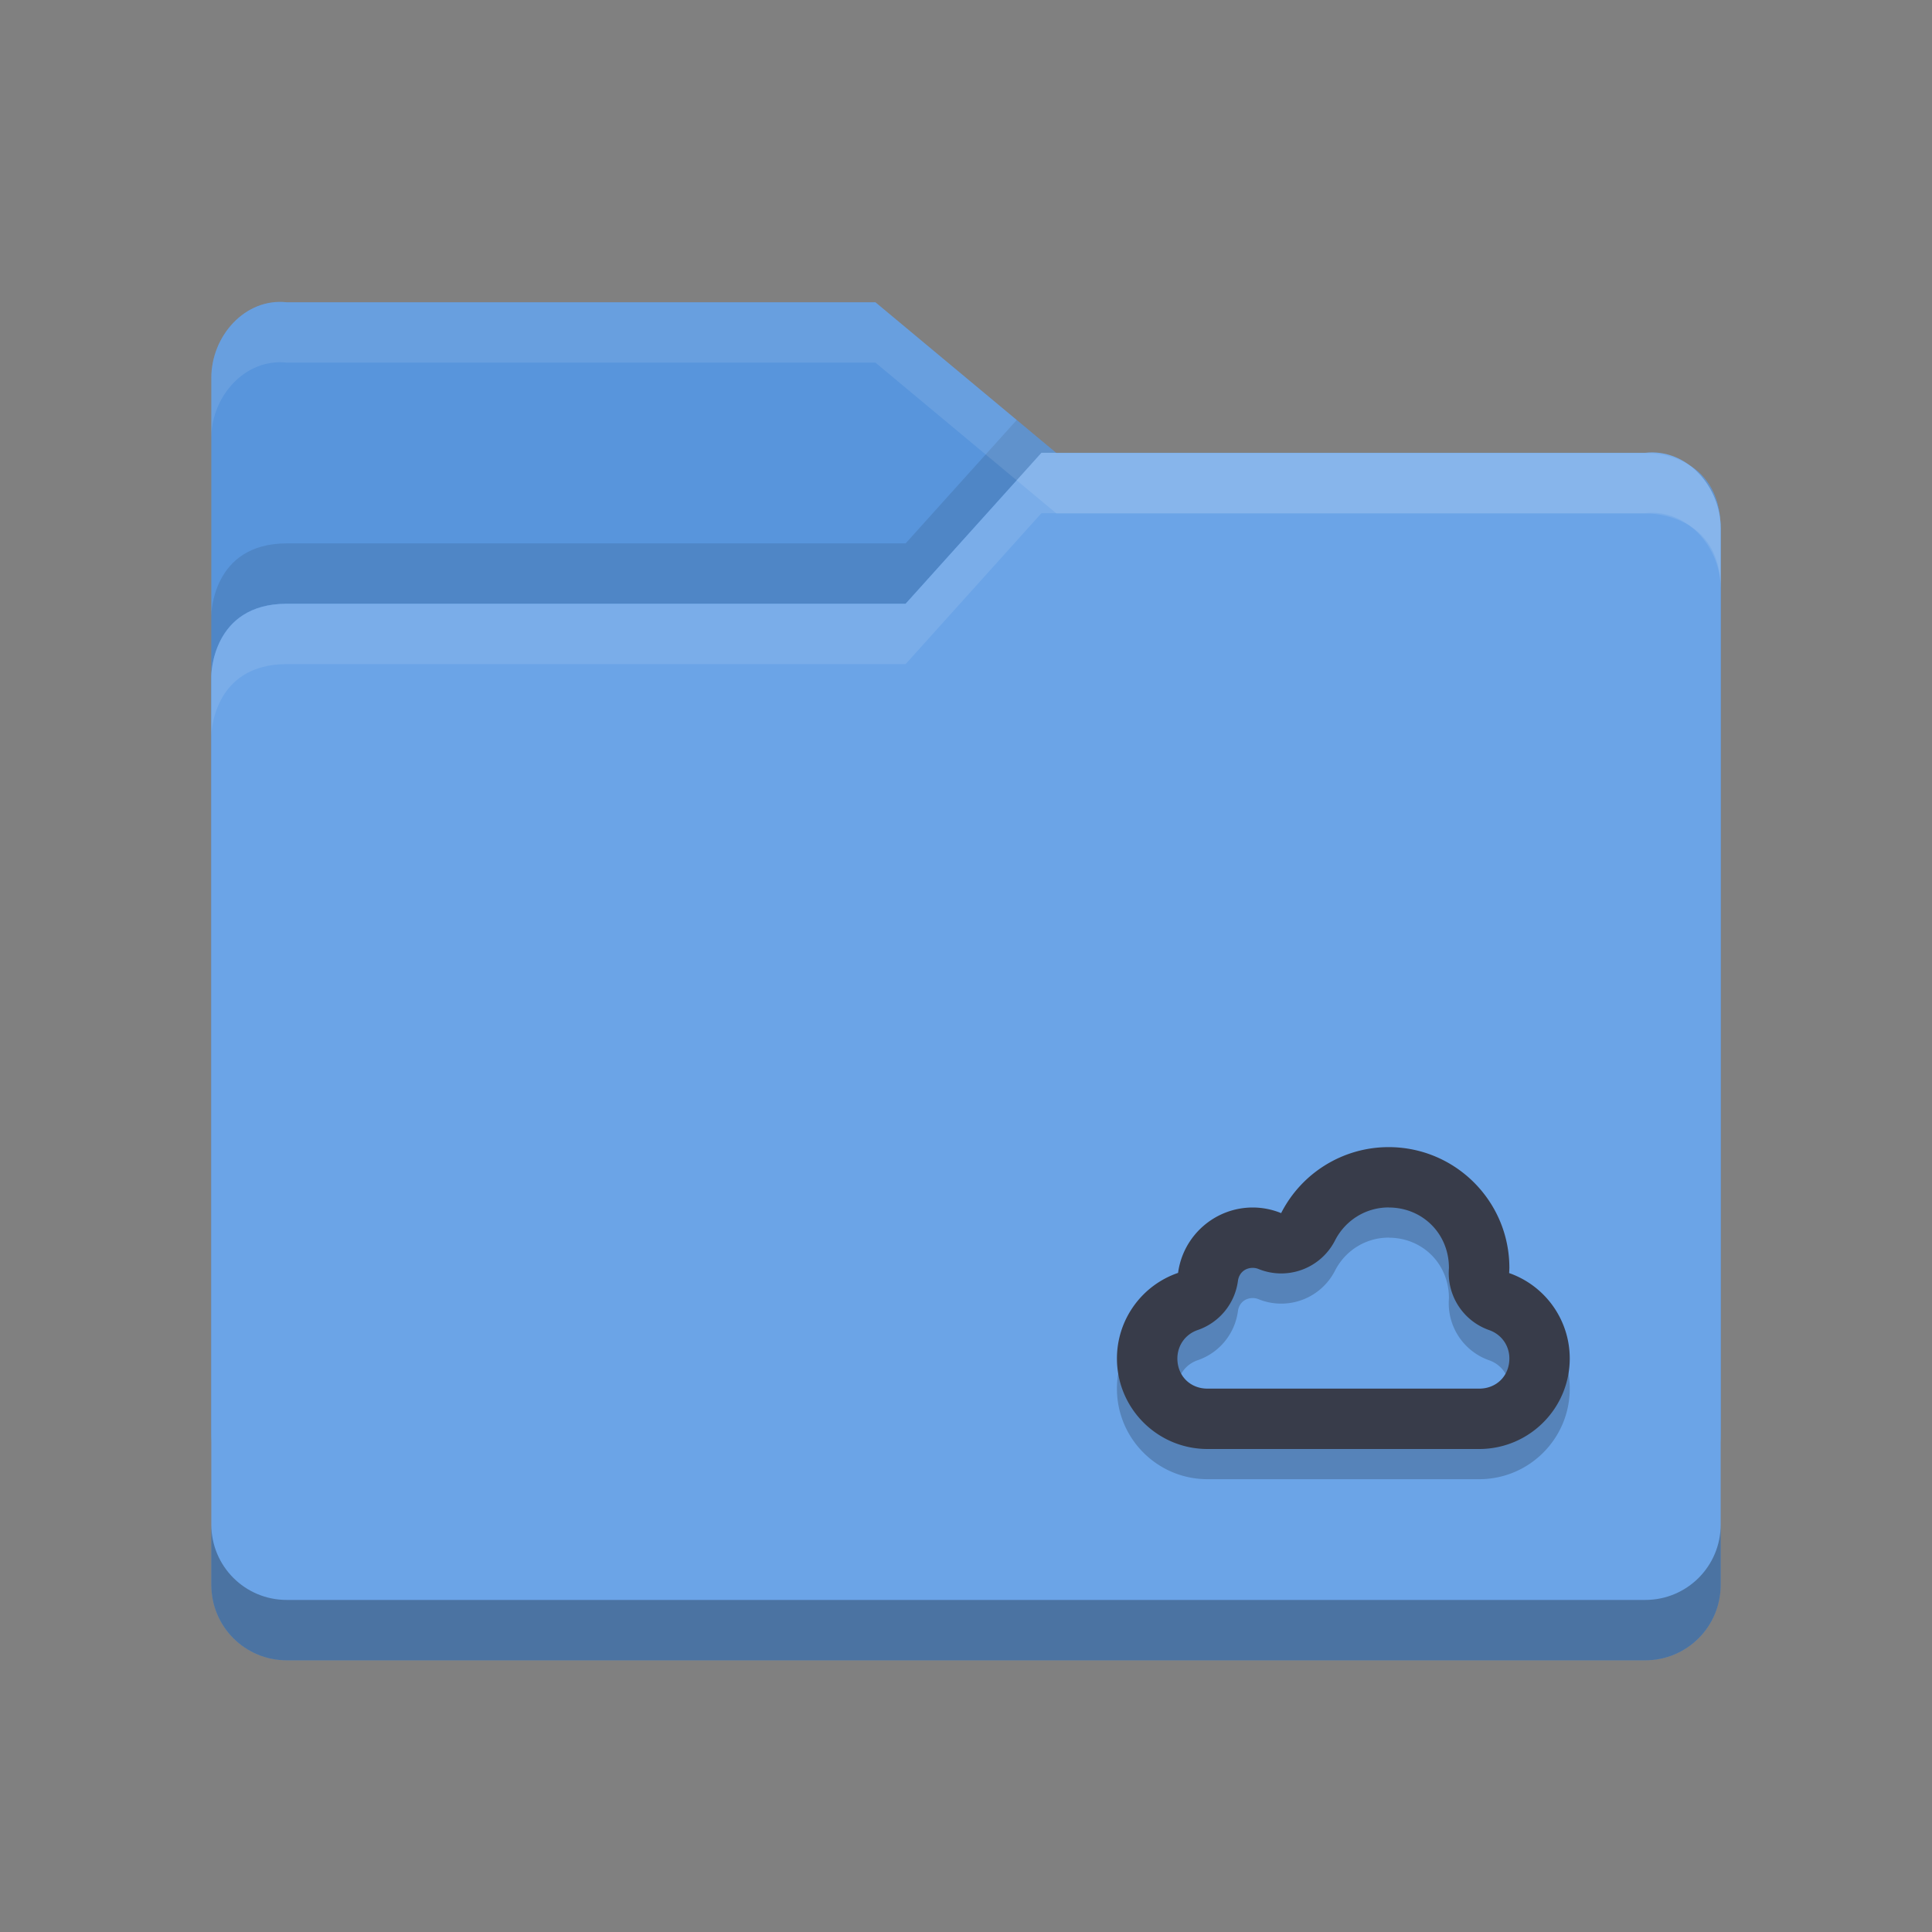 <?xml version="1.0" encoding="UTF-8" standalone="no"?>
<!-- Created with Inkscape (http://www.inkscape.org/) -->

<svg
   xmlns:dc="http://purl.org/dc/elements/1.1/"
   xmlns:cc="http://creativecommons.org/ns#"
   xmlns:rdf="http://www.w3.org/1999/02/22-rdf-syntax-ns#"
   xmlns:svg="http://www.w3.org/2000/svg"
   xmlns="http://www.w3.org/2000/svg"
   xmlns:sodipodi="http://sodipodi.sourceforge.net/DTD/sodipodi-0.dtd"
   xmlns:inkscape="http://www.inkscape.org/namespaces/inkscape"
   width="64"
   height="64"
   viewBox="0 0 64 64"
   id="svg2"
   version="1.1"
   inkscape:version="0.91 r"
   sodipodi:docname="folder-meocloud.svg">
  <rect x="0" y="0" width="64" height="64" fill="#808080" stroke="none"/>
  <defs
     id="defs4" />
  <sodipodi:namedview
     id="base"
     pagecolor="#ffffff"
     bordercolor="#666666"
     borderopacity="1.0"
     inkscape:pageopacity="0.0"
     inkscape:pageshadow="2"
     inkscape:zoom="2.32"
     inkscape:cx="-150.32168"
     inkscape:cy="24.907718"
     inkscape:document-units="px"
     inkscape:current-layer="layer1"
     showgrid="false"
     units="px"
     inkscape:window-width="1535"
     inkscape:window-height="876"
     inkscape:window-x="65"
     inkscape:window-y="24"
     inkscape:window-maximized="1" />
  <g
     inkscape:label="Layer 1"
     inkscape:groupmode="layer"
     id="layer1"
     transform="translate(0,-988.362)">
    <g
       transform="translate(-5e-5,988.362)"
       id="g11454">
      <path
         style="fill:#5895dc"
         inkscape:connector-curvature="0"
         d="M 7,47.501 7,12.513 C 7,11.129 8.123,9.86 9.5,10.013 l 19.5,0 6,4.999 19.628,0 c 0,0 2.372,0 2.372,2.499 l 0,29.99 c 0,1.385 -1.115,2.499 -2.5,2.499 l -44.999,0 c -1.385,0 -2.5,-1.115 -2.5,-2.499 z"
         id="path5171" />
      <path
         style="opacity:0.1"
         inkscape:connector-curvature="0"
         d="M 33.68,13.912 30,18 9.5,18 C 7,18 7,20.396 7,20.396 l 0,2 C 7,22.396 7,20 9.5,20 l 20.5,0 4.5,-5 0.486,0 -1.307,-1.088 z m 22.355,1.565 c 0.578,0.467 0.957,1.211 0.963,2.004 -0.009,-1.07 -0.459,-1.661 -0.963,-2.004 z"
         id="path5041" />
      <path
         style="fill:#6ba4e7"
         inkscape:connector-curvature="0"
         d="m 57,52.5 0,-35 C 57,16.115 55.877,14.847 54.5,15 L 34.5,15 30,20 9.5,20 C 7,20 7,22.396 7,22.396 l 0,30.104 c 0,1.385 1.115,2.5 2.5,2.5 l 45,0 c 1.385,0 2.5,-1.115 2.5,-2.5 z"
         id="path5173" />
      <path
         style="opacity:0.1;fill:#ffffff"
         inkscape:connector-curvature="0"
         d="M 34.5,15 30,20 9.5,20 C 7,20 7,22.396 7,22.396 l 0,2 C 7,24.396 7,22 9.5,22 l 20.5,0 4.5,-5 20,0 c 1.377,-0.153 2.5,1.115 2.5,2.5 l 0,-2 C 57,16.115 55.877,14.847 54.5,15 l -20,0 z"
         id="path5029" />
      <path
         style="opacity:0.3"
         inkscape:connector-curvature="0"
         d="m 7,50.5 0,2 C 7,53.885 8.115,55 9.5,55 l 45,0 c 1.385,0 2.5,-1.115 2.5,-2.5 l 0,-2 c 0,1.385 -1.115,2.5 -2.5,2.5 l -45,0 C 8.115,53 7,51.885 7,50.5 Z"
         id="path5034" />
      <path
         style="opacity:0.1;fill:#ffffff"
         inkscape:connector-curvature="0"
         d="M 9.5,10.014 C 8.123,9.861 7,11.129 7,12.514 l 0,1.998 c 0,-1.385 1.123,-2.653 2.5,-2.5 l 19.5,0 6,5 19.629,0 c 0,0 2.371,8.43e-4 2.371,2.5 l 0,-2 c 0,-2.499 -2.371,-2.5 -2.371,-2.5 l -19.629,0 -6,-4.998 -19.5,0 z"
         id="path5024" />
      <g
         transform="translate(66.526,4.322)"
         id="g44994">
        <path
           style="opacity:0.2"
           inkscape:connector-curvature="0"
           d="m -20.526,34.678 c -1.503,0 -2.879,0.846 -3.561,2.186 -0.298,-0.122 -0.617,-0.185 -0.939,-0.186 -1.25,0 -2.308,0.927 -2.475,2.166 -1.211,0.416 -2.024,1.554 -2.025,2.834 0,1.657 1.343,3 3,3 l 9,0 c 1.657,0 3,-1.343 3,-3 -10e-4,-1.273 -0.806,-2.407 -2.008,-2.828 0.004,-0.057 0.006,-0.115 0.008,-0.172 0,-2.209 -1.791,-4 -4,-4 z m 0,1.998 0,0.002 c 1.127,0 1.996,0.87 1.998,1.996 -6.6e-4,0.014 -9.6e-4,0.029 -0.002,0.043 a 2,2 0 0 0 1.334,2.022 c 0.407,0.143 0.67,0.51 0.67,0.941 -0.001,0.575 -0.425,0.998 -1,0.998 l -9,0 c -0.575,0 -0.997,-0.423 -0.998,-0.998 0.002,-0.433 0.264,-0.803 0.674,-0.943 a 2,2 0 0 0 1.332,-1.625 c 0.035,-0.263 0.23,-0.434 0.492,-0.434 0.063,7e-4 0.125,0.011 0.184,0.035 a 2,2 0 0 0 2.539,-0.941 c 0.343,-0.674 1.024,-1.096 1.777,-1.096 z"
           id="path4544" />
        <path
           style="fill:#383c4a"
           inkscape:connector-curvature="0"
           d="m -20.526,33.678 c -1.503,0 -2.879,0.846 -3.561,2.186 -0.298,-0.122 -0.617,-0.185 -0.939,-0.186 -1.25,0 -2.308,0.927 -2.475,2.166 -1.211,0.416 -2.024,1.554 -2.025,2.834 0,1.657 1.343,3 3,3 l 9,0 c 1.657,0 3,-1.343 3,-3 -10e-4,-1.273 -0.806,-2.407 -2.008,-2.828 0.004,-0.057 0.006,-0.115 0.008,-0.172 0,-2.209 -1.791,-4 -4,-4 z m 0,1.998 0,0.002 c 1.127,0 1.996,0.87 1.998,1.996 -6.6e-4,0.014 -9.6e-4,0.029 -0.002,0.043 a 2,2 0 0 0 1.334,2.022 c 0.407,0.143 0.67,0.51 0.67,0.941 -0.001,0.575 -0.425,0.998 -1,0.998 l -9,0 c -0.575,0 -0.997,-0.423 -0.998,-0.998 0.002,-0.433 0.264,-0.803 0.674,-0.943 a 2,2 0 0 0 1.332,-1.625 c 0.035,-0.263 0.23,-0.434 0.492,-0.434 0.063,7e-4 0.125,0.011 0.184,0.035 a 2,2 0 0 0 2.539,-0.941 c 0.343,-0.674 1.024,-1.096 1.777,-1.096 z"
           id="path4134" />
      </g>
    </g>
  </g>
</svg>
